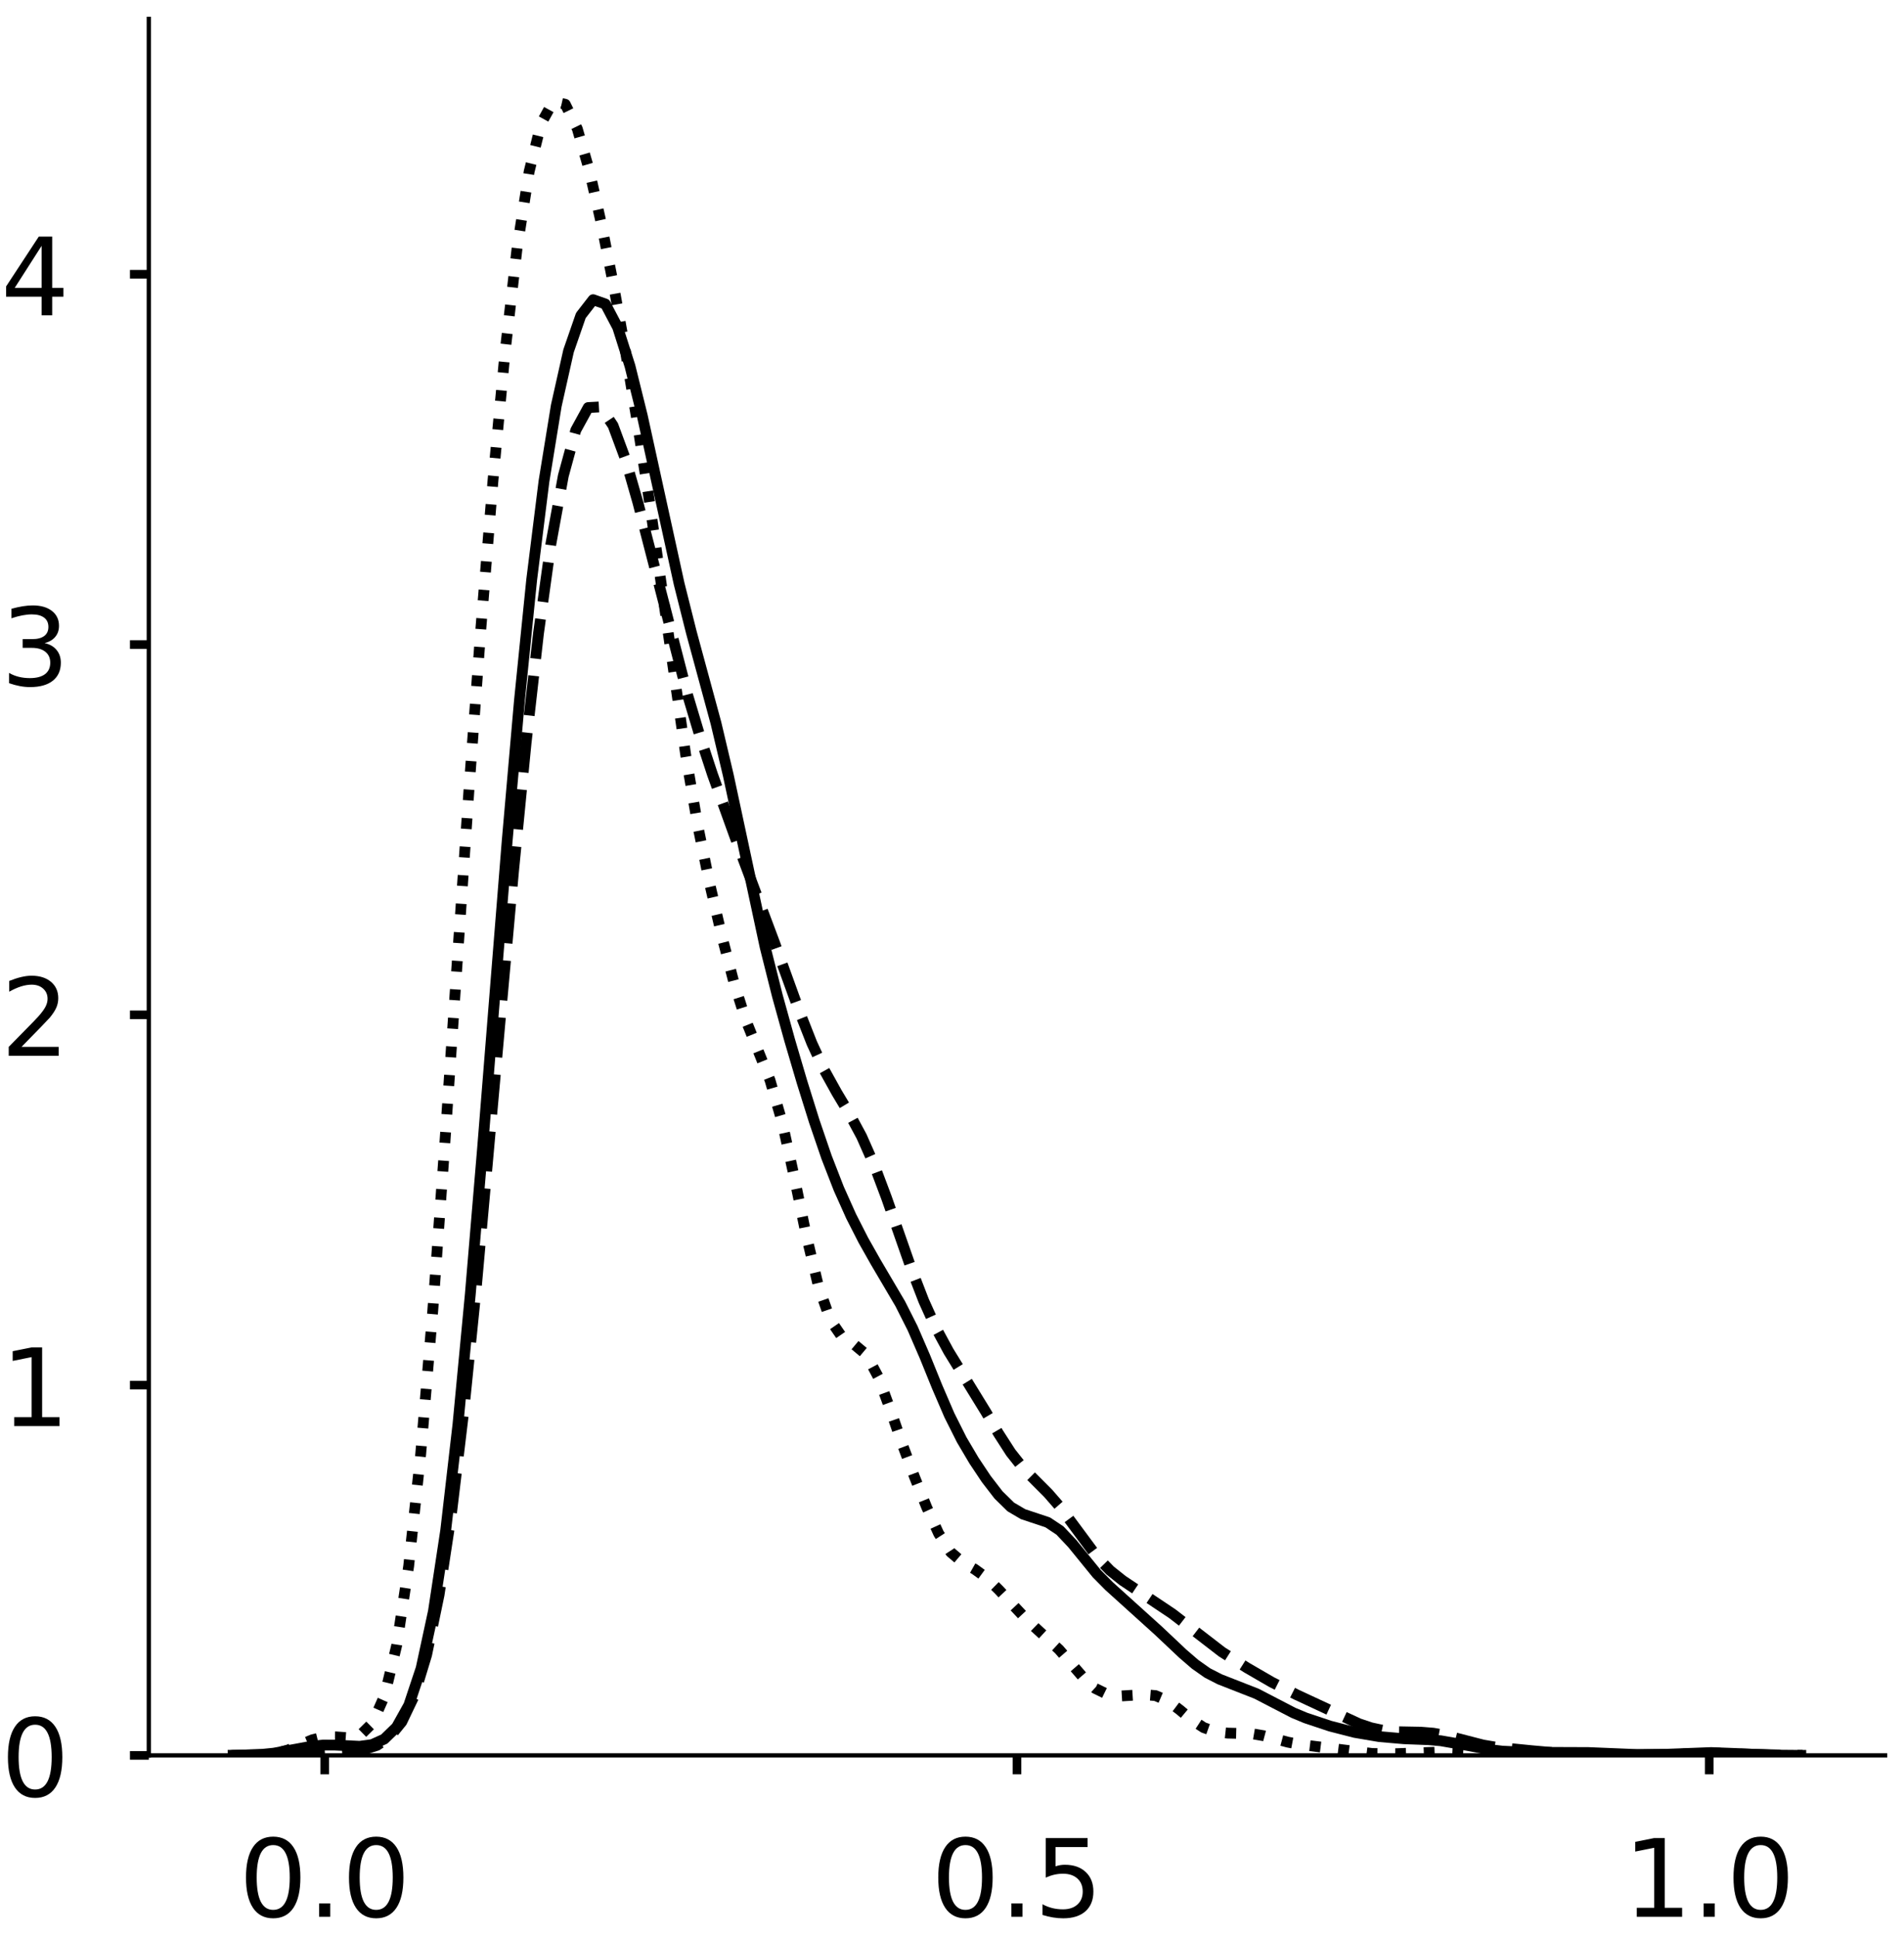 <?xml version="1.0" encoding="utf-8" standalone="no"?>
<!DOCTYPE svg PUBLIC "-//W3C//DTD SVG 1.1//EN"
  "http://www.w3.org/Graphics/SVG/1.1/DTD/svg11.dtd">
<!-- Created with matplotlib (https://matplotlib.org/) -->
<svg height="358.892pt" version="1.1" viewBox="0 0 352.767 358.892" width="352.767pt" xmlns="http://www.w3.org/2000/svg" xmlns:xlink="http://www.w3.org/1999/xlink">
 <defs>
  <style type="text/css">
*{stroke-linecap:butt;stroke-linejoin:round;}
  </style>
 </defs>
 <g id="figure_1">
  <g id="patch_1">
   <path d="M 0 358.892 
L 352.767 358.892 
L 352.767 0 
L 0 0 
z
" style="fill:#ffffff;"/>
  </g>
  <g id="axes_1">
   <g id="patch_2">
    <path d="M 27.575 325.192 
L 349.267 325.192 
L 349.267 3.5 
L 27.575 3.5 
z
" style="fill:#ffffff;"/>
   </g>
   <g id="matplotlib.axis_1">
    <g id="xtick_1">
     <g id="line2d_1">
      <defs>
       <path d="M 0 0 
L 0 3.5 
" id="m54c9832443" style="stroke:#000000;stroke-width:1.6;"/>
      </defs>
      <g>
       <use style="stroke:#000000;stroke-width:1.6;" x="60.162" xlink:href="#m54c9832443" y="325.192"/>
      </g>
     </g>
     <g id="text_1">
      <!-- 0.0 -->
      <defs>
       <path d="M 31.781 66.406 
Q 24.172 66.406 20.328 58.906 
Q 16.5 51.422 16.5 36.375 
Q 16.5 21.391 20.328 13.891 
Q 24.172 6.391 31.781 6.391 
Q 39.453 6.391 43.281 13.891 
Q 47.125 21.391 47.125 36.375 
Q 47.125 51.422 43.281 58.906 
Q 39.453 66.406 31.781 66.406 
z
M 31.781 74.219 
Q 44.047 74.219 50.516 64.516 
Q 56.984 54.828 56.984 36.375 
Q 56.984 17.969 50.516 8.266 
Q 44.047 -1.422 31.781 -1.422 
Q 19.531 -1.422 13.062 8.266 
Q 6.594 17.969 6.594 36.375 
Q 6.594 54.828 13.062 64.516 
Q 19.531 74.219 31.781 74.219 
z
" id="DejaVuSans-48"/>
       <path d="M 10.688 12.406 
L 21 12.406 
L 21 0 
L 10.688 0 
z
" id="DejaVuSans-46"/>
      </defs>
      <g transform="translate(44.259 355.089)scale(0.2 -0.2)">
       <use xlink:href="#DejaVuSans-48"/>
       <use x="63.623" xlink:href="#DejaVuSans-46"/>
       <use x="95.41" xlink:href="#DejaVuSans-48"/>
      </g>
     </g>
    </g>
    <g id="xtick_2">
     <g id="line2d_2">
      <g>
       <use style="stroke:#000000;stroke-width:1.6;" x="188.421" xlink:href="#m54c9832443" y="325.192"/>
      </g>
     </g>
     <g id="text_2">
      <!-- 0.5 -->
      <defs>
       <path d="M 10.797 72.906 
L 49.516 72.906 
L 49.516 64.594 
L 19.828 64.594 
L 19.828 46.734 
Q 21.969 47.469 24.109 47.828 
Q 26.266 48.188 28.422 48.188 
Q 40.625 48.188 47.75 41.5 
Q 54.891 34.812 54.891 23.391 
Q 54.891 11.625 47.562 5.094 
Q 40.234 -1.422 26.906 -1.422 
Q 22.312 -1.422 17.547 -0.641 
Q 12.797 0.141 7.719 1.703 
L 7.719 11.625 
Q 12.109 9.234 16.797 8.062 
Q 21.484 6.891 26.703 6.891 
Q 35.156 6.891 40.078 11.328 
Q 45.016 15.766 45.016 23.391 
Q 45.016 31 40.078 35.438 
Q 35.156 39.891 26.703 39.891 
Q 22.75 39.891 18.812 39.016 
Q 14.891 38.141 10.797 36.281 
z
" id="DejaVuSans-53"/>
      </defs>
      <g transform="translate(172.518 355.089)scale(0.2 -0.2)">
       <use xlink:href="#DejaVuSans-48"/>
       <use x="63.623" xlink:href="#DejaVuSans-46"/>
       <use x="95.41" xlink:href="#DejaVuSans-53"/>
      </g>
     </g>
    </g>
    <g id="xtick_3">
     <g id="line2d_3">
      <g>
       <use style="stroke:#000000;stroke-width:1.6;" x="316.68" xlink:href="#m54c9832443" y="325.192"/>
      </g>
     </g>
     <g id="text_3">
      <!-- 1.0 -->
      <defs>
       <path d="M 12.406 8.297 
L 28.516 8.297 
L 28.516 63.922 
L 10.984 60.406 
L 10.984 69.391 
L 28.422 72.906 
L 38.281 72.906 
L 38.281 8.297 
L 54.391 8.297 
L 54.391 0 
L 12.406 0 
z
" id="DejaVuSans-49"/>
      </defs>
      <g transform="translate(300.777 355.089)scale(0.2 -0.2)">
       <use xlink:href="#DejaVuSans-49"/>
       <use x="63.623" xlink:href="#DejaVuSans-46"/>
       <use x="95.41" xlink:href="#DejaVuSans-48"/>
      </g>
     </g>
    </g>
   </g>
   <g id="matplotlib.axis_2">
    <g id="ytick_1">
     <g id="line2d_4">
      <defs>
       <path d="M 0 0 
L -3.5 0 
" id="m3a8f37d718" style="stroke:#000000;stroke-width:1.6;"/>
      </defs>
      <g>
       <use style="stroke:#000000;stroke-width:1.6;" x="27.575" xlink:href="#m3a8f37d718" y="325.192"/>
      </g>
     </g>
     <g id="text_4">
      <!-- 0 -->
      <g transform="translate(0.15 332.79)scale(0.2 -0.2)">
       <use xlink:href="#DejaVuSans-48"/>
      </g>
     </g>
    </g>
    <g id="ytick_2">
     <g id="line2d_5">
      <g>
       <use style="stroke:#000000;stroke-width:1.6;" x="27.575" xlink:href="#m3a8f37d718" y="256.595"/>
      </g>
     </g>
     <g id="text_5">
      <!-- 1 -->
      <g transform="translate(0.15 264.194)scale(0.2 -0.2)">
       <use xlink:href="#DejaVuSans-49"/>
      </g>
     </g>
    </g>
    <g id="ytick_3">
     <g id="line2d_6">
      <g>
       <use style="stroke:#000000;stroke-width:1.6;" x="27.575" xlink:href="#m3a8f37d718" y="187.999"/>
      </g>
     </g>
     <g id="text_6">
      <!-- 2 -->
      <defs>
       <path d="M 19.188 8.297 
L 53.609 8.297 
L 53.609 0 
L 7.328 0 
L 7.328 8.297 
Q 12.938 14.109 22.625 23.891 
Q 32.328 33.688 34.812 36.531 
Q 39.547 41.844 41.422 45.531 
Q 43.312 49.219 43.312 52.781 
Q 43.312 58.594 39.234 62.25 
Q 35.156 65.922 28.609 65.922 
Q 23.969 65.922 18.812 64.312 
Q 13.672 62.703 7.812 59.422 
L 7.812 69.391 
Q 13.766 71.781 18.938 73 
Q 24.125 74.219 28.422 74.219 
Q 39.75 74.219 46.484 68.547 
Q 53.219 62.891 53.219 53.422 
Q 53.219 48.922 51.531 44.891 
Q 49.859 40.875 45.406 35.406 
Q 44.188 33.984 37.641 27.219 
Q 31.109 20.453 19.188 8.297 
z
" id="DejaVuSans-50"/>
      </defs>
      <g transform="translate(0.15 195.597)scale(0.2 -0.2)">
       <use xlink:href="#DejaVuSans-50"/>
      </g>
     </g>
    </g>
    <g id="ytick_4">
     <g id="line2d_7">
      <g>
       <use style="stroke:#000000;stroke-width:1.6;" x="27.575" xlink:href="#m3a8f37d718" y="119.403"/>
      </g>
     </g>
     <g id="text_7">
      <!-- 3 -->
      <defs>
       <path d="M 40.578 39.312 
Q 47.656 37.797 51.625 33 
Q 55.609 28.219 55.609 21.188 
Q 55.609 10.406 48.188 4.484 
Q 40.766 -1.422 27.094 -1.422 
Q 22.516 -1.422 17.656 -0.516 
Q 12.797 0.391 7.625 2.203 
L 7.625 11.719 
Q 11.719 9.328 16.594 8.109 
Q 21.484 6.891 26.812 6.891 
Q 36.078 6.891 40.938 10.547 
Q 45.797 14.203 45.797 21.188 
Q 45.797 27.641 41.281 31.266 
Q 36.766 34.906 28.719 34.906 
L 20.219 34.906 
L 20.219 43.016 
L 29.109 43.016 
Q 36.375 43.016 40.234 45.922 
Q 44.094 48.828 44.094 54.297 
Q 44.094 59.906 40.109 62.906 
Q 36.141 65.922 28.719 65.922 
Q 24.656 65.922 20.016 65.031 
Q 15.375 64.156 9.812 62.312 
L 9.812 71.094 
Q 15.438 72.656 20.344 73.438 
Q 25.25 74.219 29.594 74.219 
Q 40.828 74.219 47.359 69.109 
Q 53.906 64.016 53.906 55.328 
Q 53.906 49.266 50.438 45.094 
Q 46.969 40.922 40.578 39.312 
z
" id="DejaVuSans-51"/>
      </defs>
      <g transform="translate(0.15 127.001)scale(0.2 -0.2)">
       <use xlink:href="#DejaVuSans-51"/>
      </g>
     </g>
    </g>
    <g id="ytick_5">
     <g id="line2d_8">
      <g>
       <use style="stroke:#000000;stroke-width:1.6;" x="27.575" xlink:href="#m3a8f37d718" y="50.806"/>
      </g>
     </g>
     <g id="text_8">
      <!-- 4 -->
      <defs>
       <path d="M 37.797 64.312 
L 12.891 25.391 
L 37.797 25.391 
z
M 35.203 72.906 
L 47.609 72.906 
L 47.609 25.391 
L 58.016 25.391 
L 58.016 17.188 
L 47.609 17.188 
L 47.609 0 
L 37.797 0 
L 37.797 17.188 
L 4.891 17.188 
L 4.891 26.703 
z
" id="DejaVuSans-52"/>
      </defs>
      <g transform="translate(0.15 58.405)scale(0.2 -0.2)">
       <use xlink:href="#DejaVuSans-52"/>
      </g>
     </g>
    </g>
   </g>
   <g id="line2d_9">
    <path clip-path="url(#pf8638ae9e3)" d="M 43.883 325.169 
L 48.435 325.011 
L 50.711 324.783 
L 55.264 323.954 
L 57.54 323.525 
L 59.816 323.281 
L 62.092 323.286 
L 66.645 323.507 
L 68.921 323.198 
L 71.197 322.17 
L 73.473 319.958 
L 75.749 315.882 
L 78.026 309.051 
L 80.302 298.51 
L 82.578 283.512 
L 84.854 263.811 
L 87.13 239.844 
L 89.407 212.734 
L 93.959 155.889 
L 96.235 129.849 
L 98.511 107.378 
L 100.787 89.156 
L 103.064 75.162 
L 105.34 65.015 
L 107.616 58.451 
L 109.892 55.516 
L 112.168 56.321 
L 114.445 60.643 
L 116.721 67.822 
L 118.997 77.005 
L 125.826 108.141 
L 128.102 117.187 
L 132.654 133.962 
L 134.93 143.589 
L 141.759 175.433 
L 144.035 184.499 
L 146.311 192.713 
L 148.587 200.433 
L 150.864 207.716 
L 153.14 214.37 
L 155.416 220.226 
L 157.692 225.306 
L 159.968 229.773 
L 162.245 233.803 
L 166.797 241.528 
L 169.073 246.036 
L 171.349 251.289 
L 173.626 256.899 
L 175.902 262.182 
L 178.178 266.717 
L 180.454 270.573 
L 182.73 273.987 
L 185.007 276.943 
L 187.283 279.172 
L 189.559 280.509 
L 194.111 282.02 
L 196.388 283.536 
L 198.664 285.947 
L 203.216 291.539 
L 205.492 293.836 
L 214.597 302.06 
L 219.149 306.353 
L 221.426 308.316 
L 223.702 309.92 
L 225.978 311.09 
L 232.807 313.765 
L 239.635 317.306 
L 241.911 318.256 
L 246.464 319.772 
L 251.016 320.939 
L 255.568 321.713 
L 260.121 322.107 
L 264.673 322.283 
L 266.949 322.483 
L 271.502 323.275 
L 276.054 324.128 
L 278.33 324.404 
L 282.883 324.622 
L 294.264 324.664 
L 303.368 325.039 
L 307.921 325.015 
L 317.026 324.668 
L 321.578 324.841 
L 328.407 325.14 
L 332.959 325.18 
L 332.959 325.18 
" style="fill:none;stroke:#000000;stroke-linecap:square;stroke-width:2;"/>
   </g>
   <g id="line2d_10">
    <path clip-path="url(#pf8638ae9e3)" d="M 42.197 325.182 
L 49.106 325.059 
L 67.527 324.063 
L 69.83 323.34 
L 72.133 321.815 
L 74.436 318.982 
L 76.738 314.168 
L 79.041 306.582 
L 81.344 295.479 
L 83.647 280.361 
L 85.949 261.176 
L 88.252 238.426 
L 92.857 186.879 
L 95.16 161.233 
L 97.463 137.712 
L 99.766 117.361 
L 102.068 100.748 
L 104.371 88.144 
L 106.674 79.705 
L 108.977 75.502 
L 111.279 75.378 
L 113.582 78.832 
L 115.885 85.049 
L 118.188 93.082 
L 127.398 128.756 
L 129.701 136.445 
L 132.004 143.46 
L 136.609 156.252 
L 143.518 174.676 
L 148.123 187.427 
L 150.426 193.278 
L 152.728 198.259 
L 155.031 202.41 
L 157.334 206.258 
L 159.637 210.535 
L 161.939 215.741 
L 164.242 221.87 
L 168.848 235.029 
L 171.15 240.989 
L 173.453 246.094 
L 175.756 250.349 
L 182.664 261.579 
L 184.967 265.509 
L 187.269 269.088 
L 189.572 271.999 
L 194.178 276.616 
L 196.48 279.262 
L 203.389 288.59 
L 205.691 290.954 
L 207.994 292.79 
L 217.205 298.948 
L 226.416 306.046 
L 231.021 308.962 
L 235.627 311.63 
L 240.232 313.954 
L 251.746 319.312 
L 254.049 320.083 
L 256.351 320.578 
L 258.654 320.805 
L 263.26 320.892 
L 265.562 321.077 
L 267.865 321.492 
L 274.773 323.271 
L 277.076 323.66 
L 283.984 324.341 
L 290.892 324.946 
L 295.498 325.118 
L 302.406 325.085 
L 318.525 324.83 
L 332.342 325.179 
L 334.644 325.185 
L 334.644 325.185 
" style="fill:none;stroke:#000000;stroke-dasharray:7.4,3.2;stroke-dashoffset:0;stroke-width:2;"/>
   </g>
   <g id="line2d_11">
    <path clip-path="url(#pf8638ae9e3)" d="M 46.704 325.158 
L 48.936 325.059 
L 51.168 324.777 
L 53.4 324.178 
L 57.863 322.304 
L 60.095 321.754 
L 62.327 321.767 
L 64.558 321.926 
L 66.79 321.399 
L 69.022 319.194 
L 71.254 314.137 
L 73.485 304.856 
L 75.717 290.123 
L 77.949 269.333 
L 80.181 242.802 
L 82.413 211.907 
L 86.876 146.487 
L 89.108 116.246 
L 91.34 88.993 
L 93.571 65.271 
L 95.803 45.955 
L 98.035 31.791 
L 100.267 22.858 
L 102.498 18.818 
L 104.73 19.317 
L 106.962 23.861 
L 109.194 31.59 
L 111.425 41.466 
L 113.657 52.729 
L 115.889 65.099 
L 118.121 78.557 
L 120.352 93.085 
L 127.048 139.862 
L 129.279 152.939 
L 131.511 163.816 
L 133.743 173.401 
L 135.975 182.004 
L 138.206 189.038 
L 142.67 200.123 
L 144.902 207.814 
L 147.133 217.93 
L 149.365 228.76 
L 151.597 238.098 
L 153.829 244.52 
L 156.06 247.762 
L 158.292 249.088 
L 160.524 250.96 
L 162.756 255.144 
L 164.987 261.234 
L 167.219 267.666 
L 169.451 273.637 
L 171.683 279.204 
L 173.914 284.092 
L 176.146 287.554 
L 178.378 289.457 
L 180.61 290.717 
L 182.841 292.341 
L 185.073 294.53 
L 189.537 299.315 
L 191.768 301.478 
L 196.232 305.592 
L 200.695 310.752 
L 202.927 312.788 
L 205.159 313.882 
L 207.391 314.203 
L 211.854 313.931 
L 214.086 314.114 
L 216.318 315.059 
L 218.55 316.733 
L 220.781 318.595 
L 223.013 320.04 
L 225.245 320.824 
L 227.477 321.066 
L 231.94 321.17 
L 234.172 321.557 
L 238.635 322.746 
L 240.867 323.168 
L 254.258 324.842 
L 258.721 324.876 
L 267.648 324.54 
L 276.575 324.986 
L 285.502 324.864 
L 305.588 325.169 
L 310.051 325.033 
L 316.747 324.709 
L 321.21 324.905 
L 325.674 325.129 
L 330.137 325.18 
L 330.137 325.18 
" style="fill:none;stroke:#000000;stroke-dasharray:2,3.3;stroke-dashoffset:0;stroke-width:2;"/>
   </g>
   <g id="patch_3">
    <path d="M 27.575 325.192 
L 27.575 3.5 
" style="fill:none;stroke:#000000;stroke-linecap:square;stroke-linejoin:miter;stroke-width:0.8;"/>
   </g>
   <g id="patch_4">
    <path d="M 27.575 325.192 
L 349.267 325.192 
" style="fill:none;stroke:#000000;stroke-linecap:square;stroke-linejoin:miter;stroke-width:0.8;"/>
   </g>
  </g>
  <g id="axes_2">
   <g id="patch_5">
    <path d="M 383.942 325.192 
L 705.633 325.192 
L 705.633 3.5 
L 383.942 3.5 
z
" style="fill:#ffffff;"/>
   </g>
   <g id="matplotlib.axis_3">
    <g id="xtick_4">
     <g id="line2d_12">
      <g>
       <use style="stroke:#000000;stroke-width:1.6;" x="406.078" xlink:href="#m54c9832443" y="325.192"/>
      </g>
     </g>
     <g id="text_9">
      <!-- −1.0 -->
      <defs>
       <path d="M 10.594 35.5 
L 73.188 35.5 
L 73.188 27.203 
L 10.594 27.203 
z
" id="DejaVuSans-8722"/>
      </defs>
      <g transform="translate(381.795 355.089)scale(0.2 -0.2)">
       <use xlink:href="#DejaVuSans-8722"/>
       <use x="83.789" xlink:href="#DejaVuSans-49"/>
       <use x="147.412" xlink:href="#DejaVuSans-46"/>
       <use x="179.199" xlink:href="#DejaVuSans-48"/>
      </g>
     </g>
    </g>
    <g id="xtick_5">
     <g id="line2d_13">
      <g>
       <use style="stroke:#000000;stroke-width:1.6;" x="475.433" xlink:href="#m54c9832443" y="325.192"/>
      </g>
     </g>
     <g id="text_10">
      <!-- −0.5 -->
      <g transform="translate(451.15 355.089)scale(0.2 -0.2)">
       <use xlink:href="#DejaVuSans-8722"/>
       <use x="83.789" xlink:href="#DejaVuSans-48"/>
       <use x="147.412" xlink:href="#DejaVuSans-46"/>
       <use x="179.199" xlink:href="#DejaVuSans-53"/>
      </g>
     </g>
    </g>
    <g id="xtick_6">
     <g id="line2d_14">
      <g>
       <use style="stroke:#000000;stroke-width:1.6;" x="544.788" xlink:href="#m54c9832443" y="325.192"/>
      </g>
     </g>
     <g id="text_11">
      <!-- 0.0 -->
      <g transform="translate(528.884 355.089)scale(0.2 -0.2)">
       <use xlink:href="#DejaVuSans-48"/>
       <use x="63.623" xlink:href="#DejaVuSans-46"/>
       <use x="95.41" xlink:href="#DejaVuSans-48"/>
      </g>
     </g>
    </g>
    <g id="xtick_7">
     <g id="line2d_15">
      <g>
       <use style="stroke:#000000;stroke-width:1.6;" x="614.142" xlink:href="#m54c9832443" y="325.192"/>
      </g>
     </g>
     <g id="text_12">
      <!-- 0.5 -->
      <g transform="translate(598.239 355.089)scale(0.2 -0.2)">
       <use xlink:href="#DejaVuSans-48"/>
       <use x="63.623" xlink:href="#DejaVuSans-46"/>
       <use x="95.41" xlink:href="#DejaVuSans-53"/>
      </g>
     </g>
    </g>
    <g id="xtick_8">
     <g id="line2d_16">
      <g>
       <use style="stroke:#000000;stroke-width:1.6;" x="683.497" xlink:href="#m54c9832443" y="325.192"/>
      </g>
     </g>
     <g id="text_13">
      <!-- 1.0 -->
      <g transform="translate(667.594 355.089)scale(0.2 -0.2)">
       <use xlink:href="#DejaVuSans-49"/>
       <use x="63.623" xlink:href="#DejaVuSans-46"/>
       <use x="95.41" xlink:href="#DejaVuSans-48"/>
      </g>
     </g>
    </g>
   </g>
   <g id="matplotlib.axis_4">
    <g id="ytick_6">
     <g id="line2d_17">
      <g>
       <use style="stroke:#000000;stroke-width:1.6;" x="383.942" xlink:href="#m3a8f37d718" y="325.192"/>
      </g>
     </g>
     <g id="text_14">
      <!-- 0 -->
      <g transform="translate(356.517 332.79)scale(0.2 -0.2)">
       <use xlink:href="#DejaVuSans-48"/>
      </g>
     </g>
    </g>
    <g id="ytick_7">
     <g id="line2d_18">
      <g>
       <use style="stroke:#000000;stroke-width:1.6;" x="383.942" xlink:href="#m3a8f37d718" y="246.481"/>
      </g>
     </g>
     <g id="text_15">
      <!-- 1 -->
      <g transform="translate(356.517 254.08)scale(0.2 -0.2)">
       <use xlink:href="#DejaVuSans-49"/>
      </g>
     </g>
    </g>
    <g id="ytick_8">
     <g id="line2d_19">
      <g>
       <use style="stroke:#000000;stroke-width:1.6;" x="383.942" xlink:href="#m3a8f37d718" y="167.771"/>
      </g>
     </g>
     <g id="text_16">
      <!-- 2 -->
      <g transform="translate(356.517 175.369)scale(0.2 -0.2)">
       <use xlink:href="#DejaVuSans-50"/>
      </g>
     </g>
    </g>
    <g id="ytick_9">
     <g id="line2d_20">
      <g>
       <use style="stroke:#000000;stroke-width:1.6;" x="383.942" xlink:href="#m3a8f37d718" y="89.06"/>
      </g>
     </g>
     <g id="text_17">
      <!-- 3 -->
      <g transform="translate(356.517 96.659)scale(0.2 -0.2)">
       <use xlink:href="#DejaVuSans-51"/>
      </g>
     </g>
    </g>
    <g id="ytick_10">
     <g id="line2d_21">
      <g>
       <use style="stroke:#000000;stroke-width:1.6;" x="383.942" xlink:href="#m3a8f37d718" y="10.35"/>
      </g>
     </g>
     <g id="text_18">
      <!-- 4 -->
      <g transform="translate(356.517 17.948)scale(0.2 -0.2)">
       <use xlink:href="#DejaVuSans-52"/>
      </g>
     </g>
    </g>
   </g>
   <g id="line2d_22">
    <path clip-path="url(#p78c9c65f54)" d="M 0 0 
" style="fill:none;stroke:#000000;stroke-linecap:square;stroke-width:2;"/>
   </g>
   <g id="line2d_23">
    <path clip-path="url(#p78c9c65f54)" d="M 0 0 
" style="fill:none;stroke:#000000;stroke-dasharray:7.4,3.2;stroke-dashoffset:0;stroke-width:2;"/>
   </g>
   <g id="patch_6">
    <path style="fill:none;stroke:#000000;stroke-linecap:square;stroke-linejoin:miter;stroke-width:0.8;"/>
   </g>
   <g id="patch_7">
    <path style="fill:none;stroke:#000000;stroke-linecap:square;stroke-linejoin:miter;stroke-width:0.8;"/>
   </g>
  </g>
 </g>
 <defs>
  <clipPath id="pf8638ae9e3">
   <rect height="321.692" width="321.692" x="27.575" y="3.5"/>
  </clipPath>
  <clipPath id="p78c9c65f54">
   <rect height="321.692" width="321.692" x="383.942" y="3.5"/>
  </clipPath>
 </defs>
</svg>
